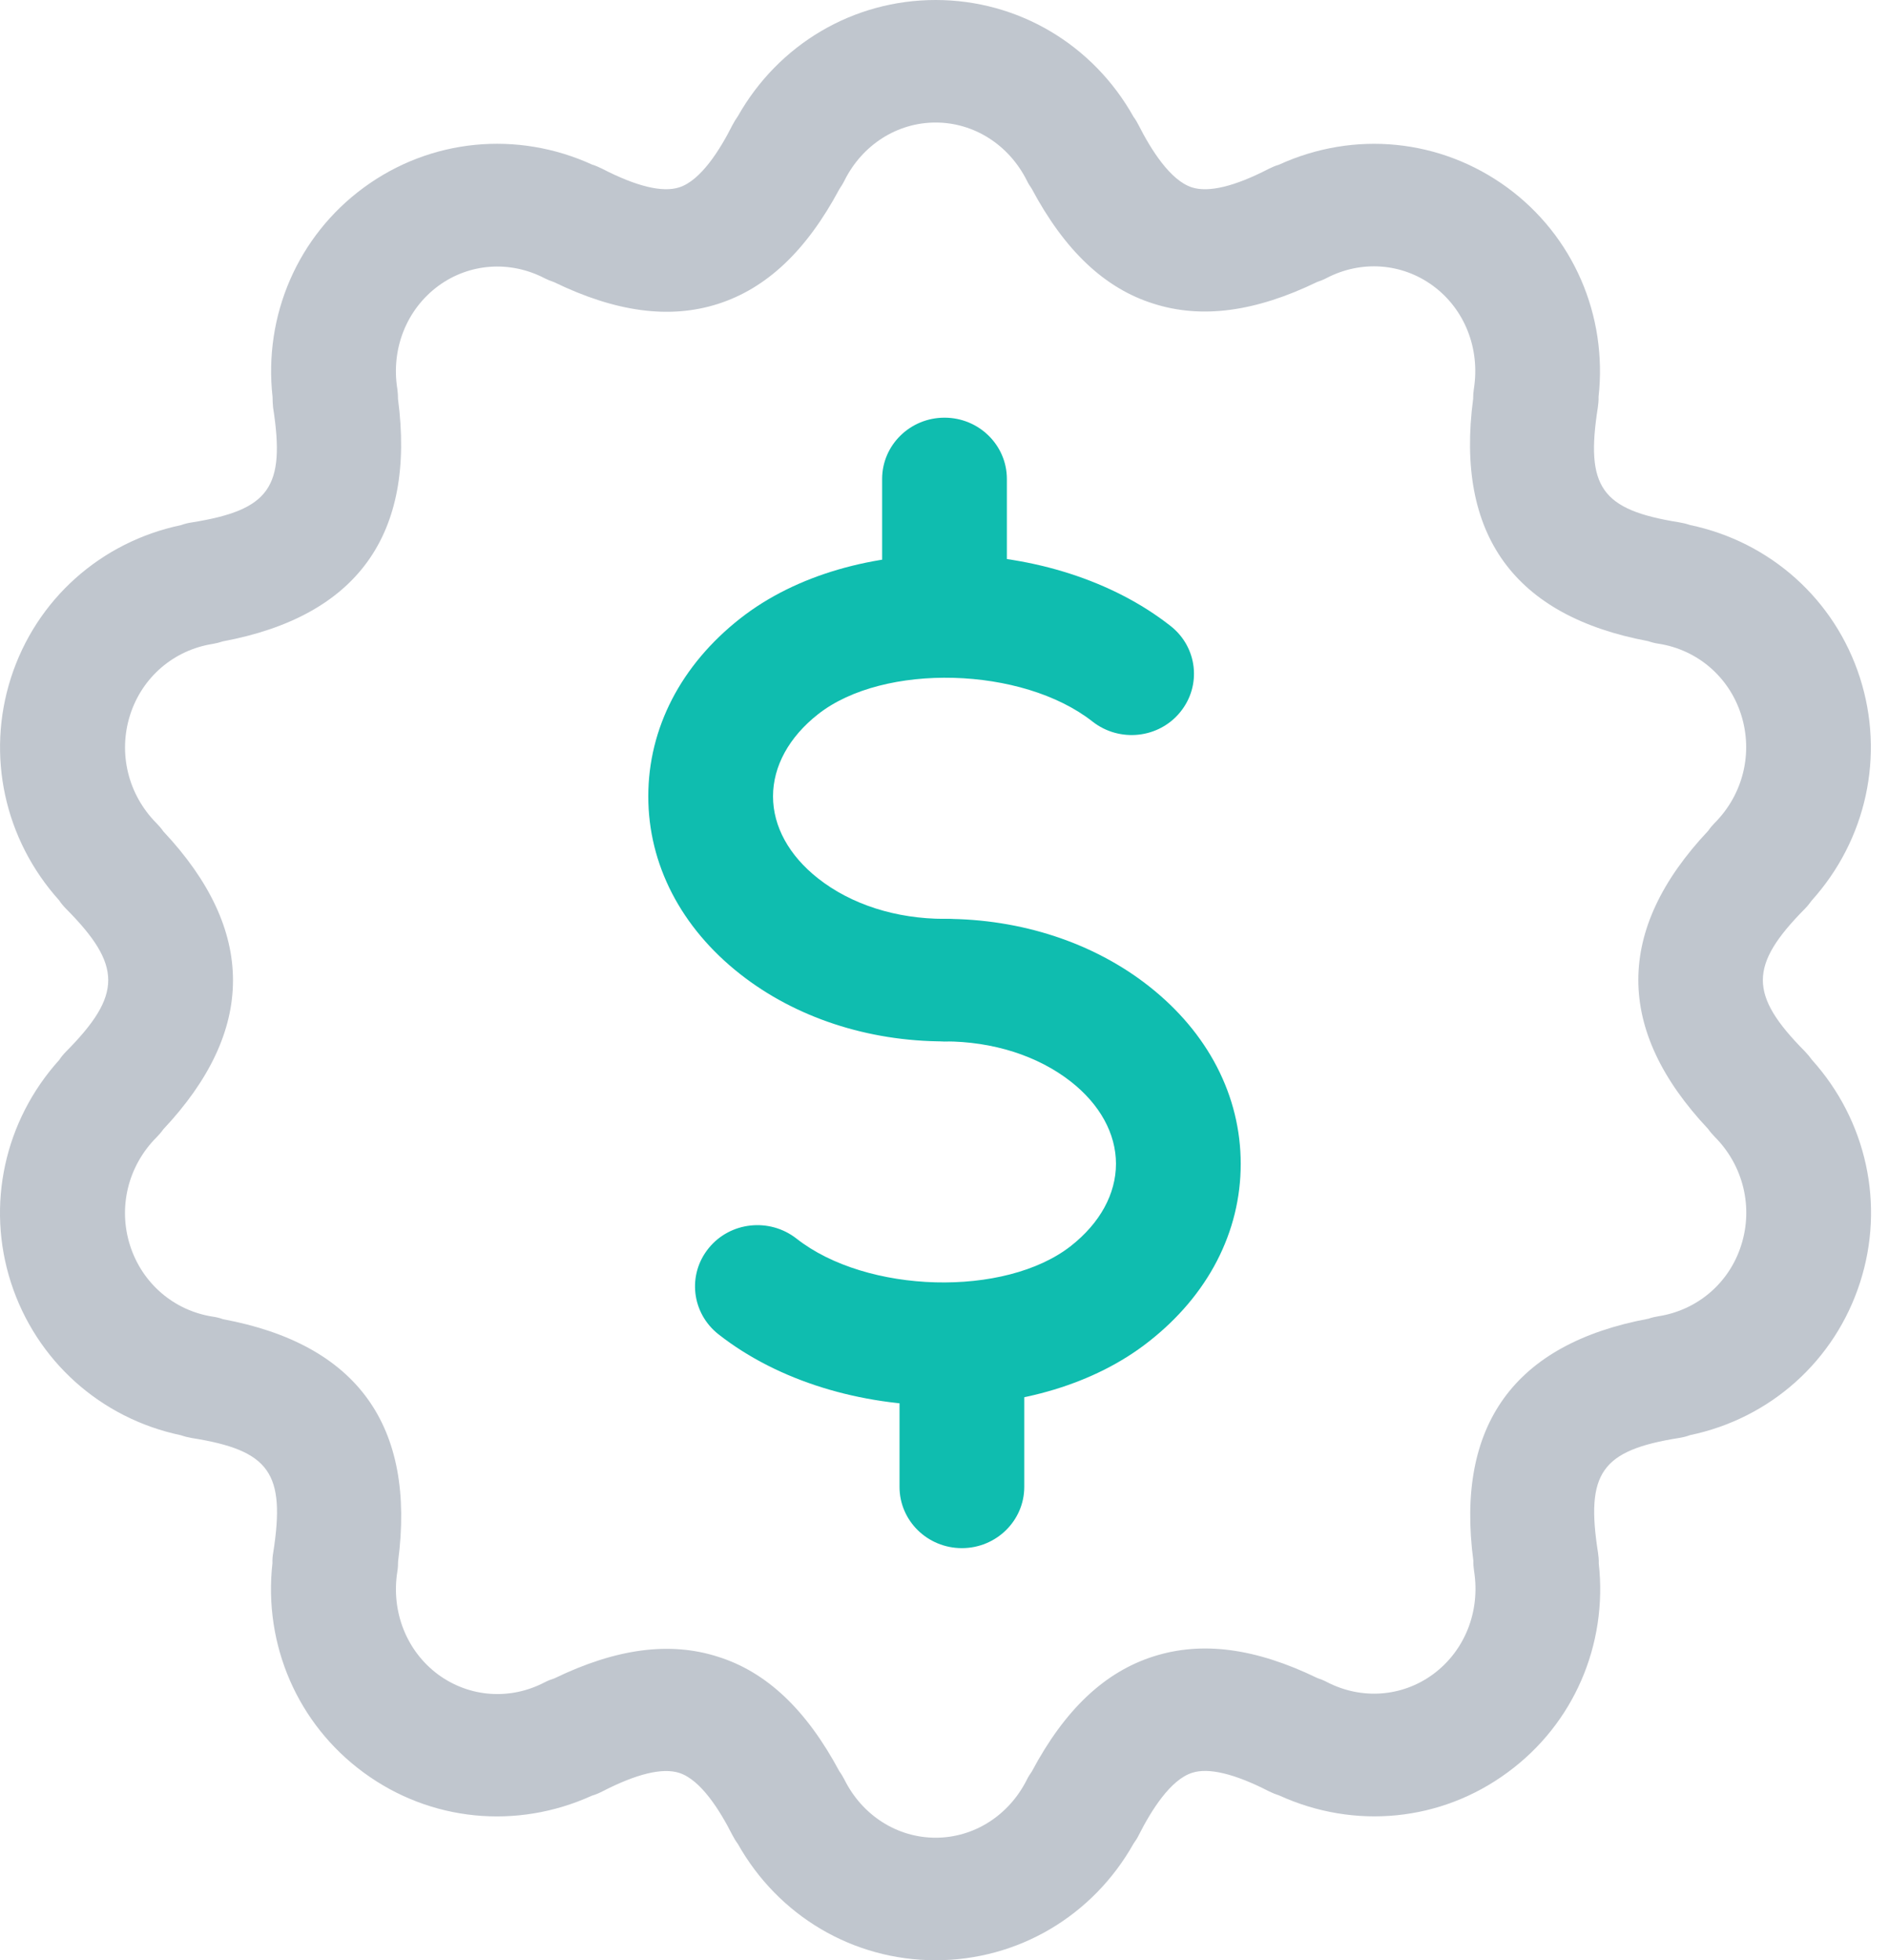 <?xml version="1.0" encoding="UTF-8" standalone="no"?>
<svg width="53px" height="55px" viewBox="0 0 53 55" version="1.1" xmlns="http://www.w3.org/2000/svg" xmlns:xlink="http://www.w3.org/1999/xlink">
    <!-- Generator: Sketch 40.3 (33839) - http://www.bohemiancoding.com/sketch -->
    <title>icon-price</title>
    <desc>Created with Sketch.</desc>
    <defs></defs>
    <g id="01_Home" stroke="none" stroke-width="1" fill="none" fill-rule="evenodd">
        <g id="01_home_v3" transform="translate(-377, -2664)">
            <g id="icon-price" transform="translate(377, 2664)">
                <path d="M26.251,55 C23.935,55 21.839,53.757 20.701,51.734 C20.643,51.657 20.594,51.574 20.547,51.485 C20.2,50.798 19.661,49.936 19.057,49.743 C18.584,49.592 17.859,49.769 16.896,50.265 C16.803,50.313 16.707,50.354 16.608,50.382 C14.497,51.342 12.07,51.107 10.201,49.732 C8.35,48.374 7.387,46.146 7.644,43.857 C7.641,43.762 7.647,43.668 7.665,43.57 C8.017,41.327 7.568,40.694 5.384,40.348 C5.279,40.33 5.178,40.305 5.078,40.27 C2.824,39.798 1.016,38.179 0.307,35.985 C-0.395,33.805 0.127,31.442 1.661,29.74 C1.716,29.657 1.78,29.58 1.853,29.505 C3.431,27.912 3.431,27.088 1.853,25.498 C1.78,25.423 1.713,25.345 1.658,25.26 C0.127,23.558 -0.392,21.198 0.307,19.018 C1.013,16.821 2.827,15.205 5.081,14.733 C5.178,14.698 5.276,14.673 5.381,14.658 C7.565,14.309 8.011,13.675 7.662,11.433 C7.653,11.332 7.647,11.235 7.647,11.138 C7.393,8.851 8.355,6.623 10.204,5.265 C12.076,3.89 14.508,3.655 16.62,4.621 C16.713,4.649 16.806,4.69 16.896,4.735 C17.859,5.231 18.584,5.408 19.057,5.257 C19.661,5.064 20.2,4.205 20.547,3.515 C20.594,3.426 20.646,3.34 20.701,3.263 C21.842,1.243 23.938,0 26.251,0 C28.566,0 30.668,1.249 31.803,3.277 C31.858,3.351 31.907,3.432 31.948,3.515 C32.296,4.202 32.838,5.064 33.441,5.257 C33.908,5.408 34.637,5.234 35.602,4.735 C35.692,4.69 35.788,4.649 35.885,4.621 C37.996,3.655 40.422,3.893 42.294,5.265 C44.143,6.623 45.105,8.848 44.851,11.138 C44.854,11.235 44.845,11.332 44.831,11.43 C44.478,13.673 44.928,14.306 47.111,14.655 C47.216,14.673 47.315,14.695 47.415,14.73 C49.668,15.202 51.479,16.818 52.185,19.015 C52.885,21.198 52.365,23.564 50.832,25.266 C50.776,25.345 50.713,25.423 50.643,25.495 C49.067,27.088 49.067,27.912 50.643,29.502 C50.715,29.577 50.779,29.655 50.838,29.737 C52.371,31.439 52.891,33.802 52.188,35.982 C51.482,38.179 49.671,39.798 47.415,40.267 C47.318,40.305 47.219,40.327 47.114,40.345 C44.93,40.691 44.484,41.325 44.836,43.567 C44.851,43.668 44.86,43.768 44.857,43.865 C45.111,46.152 44.149,48.374 42.3,49.729 C40.431,51.107 38.008,51.342 35.891,50.376 C35.794,50.345 35.701,50.308 35.608,50.262 C34.643,49.766 33.908,49.589 33.447,49.741 C32.841,49.933 32.304,50.792 31.954,51.482 C31.913,51.568 31.861,51.649 31.805,51.726 C30.665,53.754 28.566,55 26.251,55 L26.251,55 Z M23.551,49.7 C23.606,49.775 23.653,49.855 23.696,49.939 C24.198,50.941 25.177,51.562 26.251,51.562 C27.324,51.562 28.303,50.941 28.808,49.939 C28.848,49.855 28.898,49.778 28.951,49.703 C29.875,47.967 30.994,46.911 32.365,46.475 C33.724,46.042 35.223,46.24 36.961,47.082 C37.051,47.111 37.142,47.148 37.229,47.194 C38.203,47.698 39.34,47.612 40.206,46.977 C41.099,46.32 41.538,45.211 41.358,44.077 C41.344,43.98 41.335,43.886 41.338,43.791 C40.836,39.984 42.49,37.701 46.254,36.999 C46.344,36.967 46.441,36.945 46.537,36.93 C47.628,36.758 48.517,35.996 48.852,34.942 C49.196,33.871 48.913,32.702 48.111,31.897 C48.044,31.828 47.98,31.754 47.925,31.676 C45.312,28.898 45.315,26.085 47.928,23.309 C47.98,23.232 48.041,23.16 48.108,23.091 C48.91,22.287 49.193,21.121 48.849,20.046 C48.511,18.992 47.625,18.23 46.534,18.061 C46.432,18.047 46.335,18.021 46.242,17.989 C42.484,17.285 40.83,15.002 41.332,11.192 C41.332,11.1 41.338,11.006 41.352,10.914 C41.533,9.78 41.093,8.668 40.201,8.015 C39.331,7.379 38.194,7.296 37.223,7.8 C37.136,7.846 37.045,7.883 36.955,7.912 C35.217,8.752 33.712,8.952 32.36,8.519 C30.992,8.089 29.873,7.03 28.945,5.291 C28.895,5.219 28.846,5.142 28.808,5.061 C28.303,4.059 27.324,3.438 26.251,3.438 C25.177,3.438 24.198,4.059 23.696,5.061 C23.655,5.145 23.603,5.228 23.551,5.305 C22.626,7.036 21.507,8.092 20.141,8.528 C18.792,8.958 17.284,8.76 15.543,7.915 C15.453,7.886 15.362,7.849 15.278,7.806 C14.307,7.302 13.167,7.385 12.3,8.021 C11.408,8.677 10.965,9.789 11.149,10.92 C11.161,11.012 11.167,11.103 11.167,11.195 C11.668,15.005 10.018,17.291 6.253,17.995 C6.16,18.027 6.067,18.05 5.967,18.067 C4.877,18.239 3.991,18.998 3.652,20.055 C3.308,21.127 3.591,22.295 4.393,23.1 C4.462,23.172 4.527,23.243 4.583,23.327 C7.189,26.102 7.189,28.912 4.58,31.688 C4.524,31.768 4.462,31.84 4.393,31.909 C3.591,32.713 3.305,33.879 3.652,34.954 C3.991,36.008 4.88,36.773 5.97,36.942 C6.07,36.956 6.166,36.979 6.259,37.014 C10.021,37.715 11.671,40.001 11.169,43.814 C11.169,43.905 11.164,43.997 11.149,44.089 C10.968,45.22 11.408,46.332 12.3,46.988 C13.17,47.623 14.307,47.71 15.281,47.202 C15.368,47.157 15.462,47.12 15.555,47.091 C17.29,46.251 18.795,46.051 20.144,46.484 C21.507,46.911 22.623,47.967 23.551,49.7 L23.551,49.7 Z" id="Fill-1" fill="#C0C6CE"></path>
                <path d="M26.5,29.219 C24.351,29.219 22.316,28.549 20.767,27.331 C19.105,26.025 18.189,24.251 18.189,22.344 C18.189,20.433 19.105,18.66 20.767,17.354 C23.91,14.882 29.553,14.979 32.842,17.563 C33.598,18.156 33.72,19.235 33.116,19.977 C32.516,20.72 31.413,20.84 30.655,20.247 C28.684,18.697 24.794,18.591 22.954,20.038 C22.138,20.679 21.689,21.498 21.689,22.344 C21.689,23.189 22.138,24.005 22.954,24.647 C23.884,25.38 25.144,25.781 26.5,25.781 C27.465,25.781 28.25,26.552 28.25,27.5 C28.25,28.448 27.465,29.219 26.5,29.219 L26.5,29.219 Z" id="Fill-2" fill="#0FBDAF"></path>
                <path d="M26.451,39.436 C24.17,39.436 21.852,38.766 20.158,37.437 C19.402,36.841 19.28,35.762 19.884,35.02 C20.487,34.277 21.587,34.16 22.345,34.75 C24.316,36.303 28.203,36.406 30.046,34.959 C30.862,34.318 31.311,33.499 31.311,32.653 C31.311,31.808 30.862,30.989 30.046,30.348 C29.116,29.62 27.856,29.219 26.5,29.219 C25.535,29.219 24.75,28.448 24.75,27.5 C24.75,26.552 25.535,25.781 26.5,25.781 C28.649,25.781 30.684,26.451 32.23,27.666 C33.895,28.973 34.811,30.746 34.811,32.656 C34.811,34.567 33.895,36.34 32.23,37.643 C30.705,38.844 28.594,39.436 26.451,39.436 L26.451,39.436 Z" id="Fill-3" fill="#0FBDAF"></path>
                <path d="M26.5,18.906 C25.535,18.906 24.75,18.135 24.75,17.188 L24.75,13.438 C24.75,12.489 25.535,11.719 26.5,11.719 C27.465,11.719 28.25,12.489 28.25,13.438 L28.25,17.188 C28.25,18.135 27.465,18.906 26.5,18.906 L26.5,18.906 Z" id="Fill-4" fill="#0FBDAF"></path>
                <path d="M26.988,43.437 C26.023,43.437 25.238,42.67 25.238,41.718 L25.238,37.968 C25.238,37.018 26.023,36.25 26.988,36.25 C27.953,36.25 28.738,37.018 28.738,37.968 L28.738,41.718 C28.738,42.667 27.953,43.437 26.988,43.437 L26.988,43.437 Z" id="Fill-5" fill="#0FBDAF"></path>
            </g>
        </g>
    </g>
</svg>